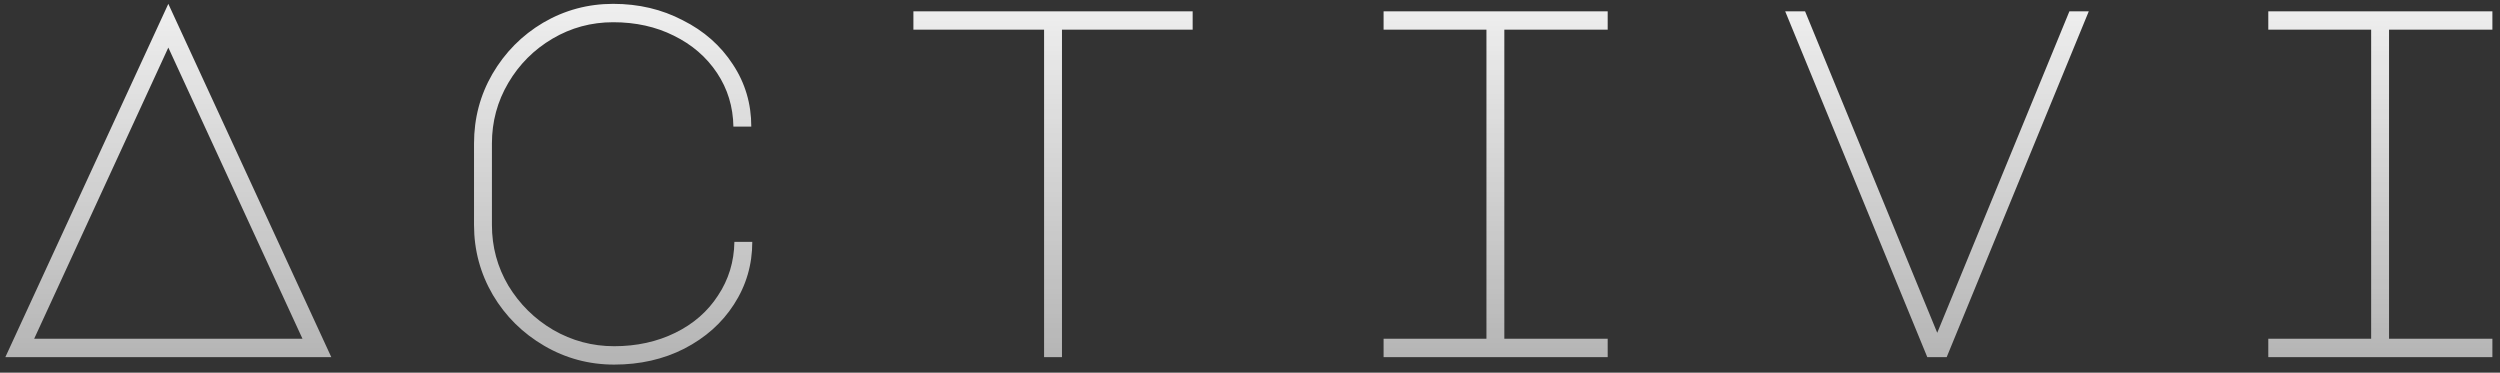 <svg width="161" height="24" viewBox="0 0 161 24" fill="none" xmlns="http://www.w3.org/2000/svg">
<rect x="0" y="0" width="161" height="24" fill="#333333" stroke="none"/>
<path d="M21.336 23H0.344L10.84 0.248L21.336 23ZM2.2 21.816H19.48L10.84 3.064L2.2 21.816ZM31.68 14.488C31.68 15.896 32.032 17.197 32.736 18.392C33.461 19.587 34.421 20.536 35.615 21.24C36.831 21.944 38.144 22.296 39.551 22.296C41.002 22.296 42.314 22.008 43.487 21.432C44.661 20.856 45.578 20.056 46.239 19.032C46.922 18.008 47.274 16.856 47.295 15.576H48.447C48.447 17.048 48.053 18.392 47.264 19.608C46.495 20.803 45.429 21.752 44.063 22.456C42.719 23.139 41.215 23.48 39.551 23.48C37.93 23.48 36.426 23.075 35.039 22.264C33.653 21.453 32.554 20.365 31.744 19C30.933 17.613 30.527 16.109 30.527 14.488V9.24C30.527 7.619 30.922 6.125 31.712 4.76C32.522 3.373 33.61 2.275 34.975 1.464C36.362 0.653 37.866 0.248 39.487 0.248C41.13 0.248 42.623 0.6 43.968 1.304C45.333 1.987 46.41 2.936 47.2 4.152C47.989 5.347 48.383 6.68 48.383 8.152H47.231C47.21 6.872 46.858 5.72 46.175 4.696C45.493 3.672 44.565 2.872 43.392 2.296C42.239 1.72 40.938 1.432 39.487 1.432C38.08 1.432 36.778 1.784 35.584 2.488C34.389 3.192 33.44 4.141 32.736 5.336C32.032 6.531 31.68 7.832 31.68 9.24V14.488ZM76.807 0.728V1.912H68.391V23H67.239V1.912H58.823V0.728H76.807ZM103.535 0.728V1.912H96.879V21.816H103.535V23H89.103V21.816H95.727V1.912H89.103V0.728H103.535ZM116.246 0.728L124.758 21.432L133.27 0.728H134.518L125.366 23H124.118L114.966 0.728H116.246ZM160.51 0.728V1.912H153.854V21.816H160.51V23H146.078V21.816H152.702V1.912H146.078V0.728H160.51Z" fill="url(#paint0_linear_1_4)"/>
<defs>
<linearGradient id="paint0_linear_1_4" x1="82.5" y1="-6" x2="82.5" y2="26" gradientUnits="userSpaceOnUse">
<stop stop-color="white"/>
<stop offset="1" stop-color="white" stop-opacity="0.6"/>
<stop offset="1" stop-color="white" stop-opacity="0"/>
</linearGradient>
</defs>
</svg>
